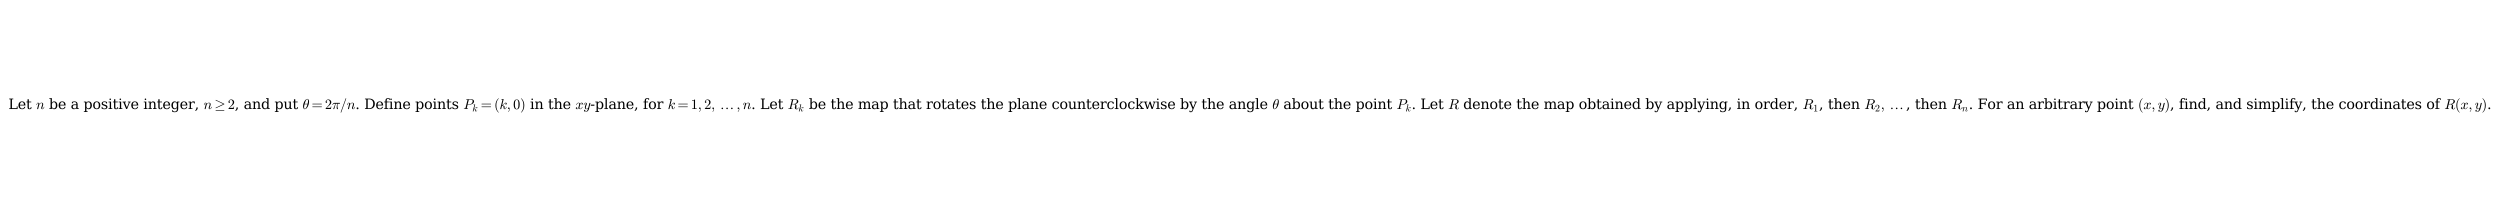 <?xml version="1.0" encoding="utf-8" standalone="no"?>
<!DOCTYPE svg PUBLIC "-//W3C//DTD SVG 1.1//EN"
  "http://www.w3.org/Graphics/SVG/1.1/DTD/svg11.dtd">
<svg xmlns:xlink="http://www.w3.org/1999/xlink" width="2142pt" height="180.72pt" viewBox="0 0 2142 180.72" xmlns="http://www.w3.org/2000/svg" version="1.1">
 <defs>
  <style type="text/css">*{stroke-linejoin: round; stroke-linecap: butt}</style>
 </defs>
 <g id="figure_1">
  <g id="patch_1">
   <path d="M 0 180.72 
L 2142 180.72 
L 2142 0 
L 0 0 
z
" style="fill: #ffffff"/>
  </g>
  <g id="axes_1">
   <g id="text_1">
    <!-- Let $n$ be a positive integer, $n \geq 2$, and put $\theta = 2 \pi / n$. Define points $P_k = (k,0)$ in the $xy$-plane, for $k = 1, 2, \dots, n$. Let $R_k$ be the map that rotates the plane counterclockwise by the angle $\theta$ about the point $P_k$. Let $R$ denote the map obtained by applying, in order, $R_1$, then $R_2, \dots$, then $R_n$. For an arbitrary point $(x,y)$, find, and simplify, the coordinates of $R(x,y)$. -->
    <g transform="translate(7.2 93.42) scale(0.12 -0.12)">
     <defs>
      <path id="DejaVuSerif-4c" d="M 353 0 
L 353 331 
L 947 331 
L 947 4331 
L 353 4331 
L 353 4666 
L 2175 4666 
L 2175 4331 
L 1581 4331 
L 1581 384 
L 3713 384 
L 3713 1166 
L 4097 1166 
L 4097 0 
L 353 0 
z
" transform="scale(0.016)"/>
      <path id="DejaVuSerif-65" d="M 3469 1600 
L 991 1600 
L 991 1575 
Q 991 903 1244 561 
Q 1497 219 1991 219 
Q 2369 219 2611 417 
Q 2853 616 2950 1006 
L 3413 1006 
Q 3275 459 2904 184 
Q 2534 -91 1931 -91 
Q 1203 -91 761 389 
Q 319 869 319 1663 
Q 319 2450 753 2931 
Q 1188 3413 1894 3413 
Q 2647 3413 3050 2948 
Q 3453 2484 3469 1600 
z
M 2791 1931 
Q 2772 2513 2545 2808 
Q 2319 3103 1894 3103 
Q 1497 3103 1269 2806 
Q 1041 2509 991 1931 
L 2791 1931 
z
" transform="scale(0.016)"/>
      <path id="DejaVuSerif-74" d="M 691 2988 
L 184 2988 
L 184 3322 
L 691 3322 
L 691 4353 
L 1269 4353 
L 1269 3322 
L 2350 3322 
L 2350 2988 
L 1269 2988 
L 1269 878 
Q 1269 456 1350 337 
Q 1431 219 1650 219 
Q 1875 219 1978 351 
Q 2081 484 2088 781 
L 2522 781 
Q 2497 328 2275 118 
Q 2053 -91 1600 -91 
Q 1103 -91 897 129 
Q 691 350 691 878 
L 691 2988 
z
" transform="scale(0.016)"/>
      <path id="DejaVuSerif-20" transform="scale(0.016)"/>
      <path id="Cmmi10-6e" d="M 494 109 
Q 494 147 500 166 
L 978 2075 
Q 1025 2253 1025 2388 
Q 1025 2663 838 2663 
Q 638 2663 541 2423 
Q 444 2184 353 1819 
Q 353 1800 334 1789 
Q 316 1778 300 1778 
L 225 1778 
Q 203 1778 187 1801 
Q 172 1825 172 1844 
Q 241 2122 305 2315 
Q 369 2509 505 2668 
Q 641 2828 844 2828 
Q 1084 2828 1268 2676 
Q 1453 2525 1453 2291 
Q 1644 2541 1900 2684 
Q 2156 2828 2444 2828 
Q 2672 2828 2837 2750 
Q 3003 2672 3095 2514 
Q 3188 2356 3188 2138 
Q 3188 1875 3070 1503 
Q 2953 1131 2778 672 
Q 2688 463 2688 288 
Q 2688 97 2834 97 
Q 3084 97 3251 365 
Q 3419 634 3488 941 
Q 3500 978 3541 978 
L 3616 978 
Q 3641 978 3658 962 
Q 3675 947 3675 922 
Q 3675 916 3669 903 
Q 3581 541 3364 234 
Q 3147 -72 2822 -72 
Q 2597 -72 2437 83 
Q 2278 238 2278 459 
Q 2278 578 2328 709 
Q 2409 919 2514 1209 
Q 2619 1500 2686 1765 
Q 2753 2031 2753 2234 
Q 2753 2413 2679 2538 
Q 2606 2663 2431 2663 
Q 2197 2663 2000 2559 
Q 1803 2456 1656 2286 
Q 1509 2116 1388 1881 
L 953 141 
Q 931 53 854 -9 
Q 778 -72 684 -72 
Q 606 -72 550 -22 
Q 494 28 494 109 
z
" transform="scale(0.016)"/>
      <path id="DejaVuSerif-62" d="M 738 331 
L 738 4531 
L 184 4531 
L 184 4863 
L 1313 4863 
L 1313 2803 
Q 1481 3116 1742 3264 
Q 2003 3413 2388 3413 
Q 3000 3413 3387 2928 
Q 3775 2444 3775 1663 
Q 3775 881 3387 395 
Q 3000 -91 2388 -91 
Q 2003 -91 1742 57 
Q 1481 206 1313 519 
L 1313 0 
L 184 0 
L 184 331 
L 738 331 
z
M 1313 1497 
Q 1313 897 1542 583 
Q 1772 269 2209 269 
Q 2650 269 2876 622 
Q 3103 975 3103 1663 
Q 3103 2353 2876 2703 
Q 2650 3053 2209 3053 
Q 1772 3053 1542 2737 
Q 1313 2422 1313 1825 
L 1313 1497 
z
" transform="scale(0.016)"/>
      <path id="DejaVuSerif-61" d="M 2547 1044 
L 2547 1747 
L 1806 1747 
Q 1378 1747 1168 1562 
Q 959 1378 959 997 
Q 959 650 1171 447 
Q 1384 244 1747 244 
Q 2106 244 2326 466 
Q 2547 688 2547 1044 
z
M 3122 2075 
L 3122 331 
L 3634 331 
L 3634 0 
L 2547 0 
L 2547 359 
Q 2356 128 2106 18 
Q 1856 -91 1522 -91 
Q 969 -91 644 203 
Q 319 497 319 997 
Q 319 1513 691 1797 
Q 1063 2081 1741 2081 
L 2547 2081 
L 2547 2309 
Q 2547 2688 2317 2895 
Q 2088 3103 1672 3103 
Q 1328 3103 1125 2947 
Q 922 2791 872 2484 
L 575 2484 
L 575 3156 
Q 875 3284 1158 3348 
Q 1441 3413 1709 3413 
Q 2400 3413 2761 3070 
Q 3122 2728 3122 2075 
z
" transform="scale(0.016)"/>
      <path id="DejaVuSerif-70" d="M 1313 1825 
L 1313 1497 
Q 1313 897 1542 583 
Q 1772 269 2209 269 
Q 2650 269 2876 622 
Q 3103 975 3103 1663 
Q 3103 2353 2876 2703 
Q 2650 3053 2209 3053 
Q 1772 3053 1542 2737 
Q 1313 2422 1313 1825 
z
M 738 2988 
L 184 2988 
L 184 3322 
L 1313 3322 
L 1313 2803 
Q 1481 3116 1742 3264 
Q 2003 3413 2388 3413 
Q 3000 3413 3387 2928 
Q 3775 2444 3775 1663 
Q 3775 881 3387 395 
Q 3000 -91 2388 -91 
Q 2003 -91 1742 57 
Q 1481 206 1313 519 
L 1313 -997 
L 1856 -997 
L 1856 -1331 
L 184 -1331 
L 184 -997 
L 738 -997 
L 738 2988 
z
" transform="scale(0.016)"/>
      <path id="DejaVuSerif-6f" d="M 1925 219 
Q 2388 219 2623 584 
Q 2859 950 2859 1663 
Q 2859 2375 2623 2739 
Q 2388 3103 1925 3103 
Q 1463 3103 1227 2739 
Q 991 2375 991 1663 
Q 991 950 1228 584 
Q 1466 219 1925 219 
z
M 1925 -91 
Q 1200 -91 759 389 
Q 319 869 319 1663 
Q 319 2456 758 2934 
Q 1197 3413 1925 3413 
Q 2653 3413 3092 2934 
Q 3531 2456 3531 1663 
Q 3531 869 3092 389 
Q 2653 -91 1925 -91 
z
" transform="scale(0.016)"/>
      <path id="DejaVuSerif-73" d="M 359 184 
L 359 959 
L 691 959 
Q 703 588 923 403 
Q 1144 219 1575 219 
Q 1963 219 2166 364 
Q 2369 509 2369 788 
Q 2369 1006 2220 1140 
Q 2072 1275 1594 1428 
L 1178 1569 
Q 750 1706 558 1912 
Q 366 2119 366 2438 
Q 366 2894 700 3153 
Q 1034 3413 1625 3413 
Q 1888 3413 2178 3344 
Q 2469 3275 2778 3144 
L 2778 2419 
L 2447 2419 
Q 2434 2741 2221 2922 
Q 2009 3103 1644 3103 
Q 1281 3103 1095 2975 
Q 909 2847 909 2591 
Q 909 2381 1050 2254 
Q 1191 2128 1613 1997 
L 2069 1856 
Q 2541 1709 2748 1489 
Q 2956 1269 2956 922 
Q 2956 450 2595 179 
Q 2234 -91 1600 -91 
Q 1278 -91 972 -22 
Q 666 47 359 184 
z
" transform="scale(0.016)"/>
      <path id="DejaVuSerif-69" d="M 622 4353 
Q 622 4497 726 4603 
Q 831 4709 978 4709 
Q 1122 4709 1226 4603 
Q 1331 4497 1331 4353 
Q 1331 4206 1228 4103 
Q 1125 4000 978 4000 
Q 831 4000 726 4103 
Q 622 4206 622 4353 
z
M 1356 331 
L 1900 331 
L 1900 0 
L 231 0 
L 231 331 
L 781 331 
L 781 2988 
L 231 2988 
L 231 3322 
L 1356 3322 
L 1356 331 
z
" transform="scale(0.016)"/>
      <path id="DejaVuSerif-76" d="M 1581 0 
L 359 2988 
L -19 2988 
L -19 3322 
L 1509 3322 
L 1509 2988 
L 978 2988 
L 1913 703 
L 2847 2988 
L 2350 2988 
L 2350 3322 
L 3597 3322 
L 3597 2988 
L 3225 2988 
L 2003 0 
L 1581 0 
z
" transform="scale(0.016)"/>
      <path id="DejaVuSerif-6e" d="M 263 0 
L 263 331 
L 781 331 
L 781 2988 
L 231 2988 
L 231 3322 
L 1356 3322 
L 1356 2731 
Q 1516 3069 1770 3241 
Q 2025 3413 2363 3413 
Q 2913 3413 3172 3097 
Q 3431 2781 3431 2113 
L 3431 331 
L 3944 331 
L 3944 0 
L 2356 0 
L 2356 331 
L 2853 331 
L 2853 1931 
Q 2853 2541 2703 2767 
Q 2553 2994 2175 2994 
Q 1775 2994 1565 2701 
Q 1356 2409 1356 1850 
L 1356 331 
L 1856 331 
L 1856 0 
L 263 0 
z
" transform="scale(0.016)"/>
      <path id="DejaVuSerif-67" d="M 3359 2988 
L 3359 72 
Q 3359 -644 2965 -1033 
Q 2572 -1422 1844 -1422 
Q 1516 -1422 1216 -1362 
Q 916 -1303 641 -1184 
L 641 -488 
L 941 -488 
Q 997 -813 1206 -963 
Q 1416 -1113 1806 -1113 
Q 2313 -1113 2548 -827 
Q 2784 -541 2784 72 
L 2784 519 
Q 2616 206 2355 57 
Q 2094 -91 1709 -91 
Q 1097 -91 708 395 
Q 319 881 319 1663 
Q 319 2444 706 2928 
Q 1094 3413 1709 3413 
Q 2094 3413 2355 3264 
Q 2616 3116 2784 2803 
L 2784 3322 
L 3909 3322 
L 3909 2988 
L 3359 2988 
z
M 2784 1825 
Q 2784 2422 2554 2737 
Q 2325 3053 1888 3053 
Q 1444 3053 1217 2703 
Q 991 2353 991 1663 
Q 991 975 1217 622 
Q 1444 269 1888 269 
Q 2325 269 2554 583 
Q 2784 897 2784 1497 
L 2784 1825 
z
" transform="scale(0.016)"/>
      <path id="DejaVuSerif-72" d="M 3059 3328 
L 3059 2497 
L 2728 2497 
Q 2713 2744 2591 2866 
Q 2469 2988 2234 2988 
Q 1809 2988 1582 2694 
Q 1356 2400 1356 1850 
L 1356 331 
L 2022 331 
L 2022 0 
L 263 0 
L 263 331 
L 781 331 
L 781 2994 
L 231 2994 
L 231 3322 
L 1356 3322 
L 1356 2731 
Q 1525 3078 1790 3245 
Q 2056 3413 2438 3413 
Q 2578 3413 2733 3391 
Q 2888 3369 3059 3328 
z
" transform="scale(0.016)"/>
      <path id="DejaVuSerif-2c" d="M 231 -622 
Q 525 -406 662 -114 
Q 800 178 800 594 
L 800 709 
L 1416 709 
Q 1391 175 1164 -208 
Q 938 -591 481 -872 
L 231 -622 
z
" transform="scale(0.016)"/>
      <path id="Cmsy10-b8" d="M 653 -878 
Q 600 -878 565 -837 
Q 531 -797 531 -750 
Q 531 -697 565 -659 
Q 600 -622 653 -622 
L 4325 -622 
Q 4375 -622 4408 -659 
Q 4441 -697 4441 -750 
Q 4441 -797 4408 -837 
Q 4375 -878 4325 -878 
L 653 -878 
z
M 531 494 
Q 531 572 616 616 
L 4013 2222 
L 594 3834 
Q 531 3863 531 3944 
Q 531 3991 568 4031 
Q 606 4072 659 4072 
Q 691 4072 709 4063 
L 4384 2328 
Q 4441 2300 4441 2222 
Q 4441 2144 4366 2100 
L 709 378 
Q 691 366 659 366 
Q 606 366 568 403 
Q 531 441 531 494 
z
" transform="scale(0.016)"/>
      <path id="Cmr10-32" d="M 319 0 
L 319 172 
Q 319 188 331 206 
L 1325 1306 
Q 1550 1550 1690 1715 
Q 1831 1881 1968 2097 
Q 2106 2313 2186 2536 
Q 2266 2759 2266 3009 
Q 2266 3272 2169 3511 
Q 2072 3750 1880 3894 
Q 1688 4038 1416 4038 
Q 1138 4038 916 3870 
Q 694 3703 603 3438 
Q 628 3444 672 3444 
Q 816 3444 917 3347 
Q 1019 3250 1019 3097 
Q 1019 2950 917 2848 
Q 816 2747 672 2747 
Q 522 2747 420 2851 
Q 319 2956 319 3097 
Q 319 3338 409 3548 
Q 500 3759 670 3923 
Q 841 4088 1055 4175 
Q 1269 4263 1509 4263 
Q 1875 4263 2190 4108 
Q 2506 3953 2690 3670 
Q 2875 3388 2875 3009 
Q 2875 2731 2753 2481 
Q 2631 2231 2440 2026 
Q 2250 1822 1953 1562 
Q 1656 1303 1563 1216 
L 838 519 
L 1453 519 
Q 1906 519 2211 526 
Q 2516 534 2534 550 
Q 2609 631 2688 1141 
L 2875 1141 
L 2694 0 
L 319 0 
z
" transform="scale(0.016)"/>
      <path id="DejaVuSerif-64" d="M 3359 331 
L 3909 331 
L 3909 0 
L 2784 0 
L 2784 519 
Q 2616 206 2355 57 
Q 2094 -91 1709 -91 
Q 1097 -91 708 395 
Q 319 881 319 1663 
Q 319 2444 706 2928 
Q 1094 3413 1709 3413 
Q 2094 3413 2355 3264 
Q 2616 3116 2784 2803 
L 2784 4531 
L 2241 4531 
L 2241 4863 
L 3359 4863 
L 3359 331 
z
M 2784 1497 
L 2784 1825 
Q 2784 2422 2554 2737 
Q 2325 3053 1888 3053 
Q 1444 3053 1217 2703 
Q 991 2353 991 1663 
Q 991 975 1217 622 
Q 1444 269 1888 269 
Q 2325 269 2554 583 
Q 2784 897 2784 1497 
z
" transform="scale(0.016)"/>
      <path id="DejaVuSerif-75" d="M 2266 3322 
L 3341 3322 
L 3341 331 
L 3884 331 
L 3884 0 
L 2766 0 
L 2766 588 
Q 2606 256 2353 82 
Q 2100 -91 1766 -91 
Q 1213 -91 952 223 
Q 691 538 691 1209 
L 691 2988 
L 172 2988 
L 172 3322 
L 1269 3322 
L 1269 1388 
Q 1269 781 1417 556 
Q 1566 331 1947 331 
Q 2347 331 2556 625 
Q 2766 919 2766 1478 
L 2766 2988 
L 2266 2988 
L 2266 3322 
z
" transform="scale(0.016)"/>
      <path id="Cmmi10-b5" d="M 1031 -72 
Q 741 -72 566 140 
Q 391 353 323 653 
Q 256 953 256 1247 
L 256 1253 
Q 256 1572 317 1915 
Q 378 2259 493 2601 
Q 609 2944 744 3213 
Q 838 3400 986 3631 
Q 1134 3863 1317 4064 
Q 1500 4266 1711 4389 
Q 1922 4513 2138 4513 
L 2144 4513 
Q 2375 4513 2529 4384 
Q 2684 4256 2770 4056 
Q 2856 3856 2890 3628 
Q 2925 3400 2925 3194 
Q 2925 2709 2794 2204 
Q 2663 1700 2431 1228 
Q 2344 1050 2189 809 
Q 2034 569 1861 378 
Q 1688 188 1472 58 
Q 1256 -72 1038 -72 
L 1031 -72 
z
M 1044 97 
Q 1256 97 1451 323 
Q 1647 550 1794 873 
Q 1941 1197 2052 1536 
Q 2163 1875 2216 2113 
L 909 2113 
Q 809 1709 753 1417 
Q 697 1125 697 844 
Q 697 97 1044 97 
z
M 959 2338 
L 2272 2338 
Q 2341 2619 2381 2808 
Q 2422 2997 2450 3206 
Q 2478 3416 2478 3597 
Q 2478 4347 2138 4347 
Q 1731 4347 1436 3692 
Q 1141 3038 959 2338 
z
" transform="scale(0.016)"/>
      <path id="Cmr10-3d" d="M 481 850 
Q 428 850 393 890 
Q 359 931 359 978 
Q 359 1031 393 1068 
Q 428 1106 481 1106 
L 4500 1106 
Q 4547 1106 4581 1068 
Q 4616 1031 4616 978 
Q 4616 931 4581 890 
Q 4547 850 4500 850 
L 481 850 
z
M 481 2094 
Q 428 2094 393 2131 
Q 359 2169 359 2222 
Q 359 2269 393 2309 
Q 428 2350 481 2350 
L 4500 2350 
Q 4547 2350 4581 2309 
Q 4616 2269 4616 2222 
Q 4616 2169 4581 2131 
Q 4547 2094 4500 2094 
L 481 2094 
z
" transform="scale(0.016)"/>
      <path id="Cmmi10-bc" d="M 647 109 
Q 647 144 672 213 
Q 850 584 1004 942 
Q 1159 1300 1282 1639 
Q 1406 1978 1509 2363 
L 1100 2363 
Q 866 2363 662 2216 
Q 459 2069 325 1844 
Q 313 1819 288 1819 
L 213 1819 
Q 153 1819 153 1881 
Q 153 1894 166 1919 
Q 375 2275 614 2517 
Q 853 2759 1153 2759 
L 3475 2759 
Q 3541 2759 3587 2715 
Q 3634 2672 3634 2597 
Q 3634 2503 3567 2433 
Q 3500 2363 3406 2363 
L 2591 2363 
Q 2488 1859 2478 1381 
Q 2478 766 2694 269 
Q 2713 231 2713 191 
Q 2713 122 2672 62 
Q 2631 3 2567 -34 
Q 2503 -72 2431 -72 
Q 2263 -72 2200 203 
Q 2138 478 2138 738 
Q 2138 1103 2200 1442 
Q 2263 1781 2400 2363 
L 1703 2363 
Q 1197 313 1094 103 
Q 1003 -72 844 -72 
Q 766 -72 706 -20 
Q 647 31 647 109 
z
" transform="scale(0.016)"/>
      <path id="Cmmi10-3d" d="M 359 -1472 
Q 359 -1453 366 -1447 
L 2591 4722 
Q 2603 4759 2634 4779 
Q 2666 4800 2706 4800 
Q 2763 4800 2798 4765 
Q 2834 4731 2834 4672 
L 2834 4647 
L 609 -1522 
Q 572 -1600 488 -1600 
Q 434 -1600 396 -1562 
Q 359 -1525 359 -1472 
z
" transform="scale(0.016)"/>
      <path id="DejaVuSerif-2e" d="M 603 325 
Q 603 500 722 622 
Q 841 744 1019 744 
Q 1191 744 1312 622 
Q 1434 500 1434 325 
Q 1434 153 1312 31 
Q 1191 -91 1019 -91 
Q 841 -91 722 29 
Q 603 150 603 325 
z
" transform="scale(0.016)"/>
      <path id="DejaVuSerif-44" d="M 1581 331 
L 2163 331 
Q 3072 331 3558 850 
Q 4044 1369 4044 2338 
Q 4044 3306 3559 3818 
Q 3075 4331 2163 4331 
L 1581 4331 
L 1581 331 
z
M 353 0 
L 353 331 
L 947 331 
L 947 4331 
L 353 4331 
L 353 4666 
L 2209 4666 
Q 3416 4666 4089 4050 
Q 4763 3434 4763 2338 
Q 4763 1238 4088 619 
Q 3413 0 2209 0 
L 353 0 
z
" transform="scale(0.016)"/>
      <path id="DejaVuSerif-66" d="M 2753 4078 
L 2450 4078 
Q 2447 4313 2317 4434 
Q 2188 4556 1941 4556 
Q 1619 4556 1487 4379 
Q 1356 4203 1356 3750 
L 1356 3322 
L 2284 3322 
L 2284 2988 
L 1356 2988 
L 1356 331 
L 2094 331 
L 2094 0 
L 231 0 
L 231 331 
L 781 331 
L 781 2988 
L 231 2988 
L 231 3322 
L 781 3322 
L 781 3738 
Q 781 4294 1070 4578 
Q 1359 4863 1919 4863 
Q 2128 4863 2337 4825 
Q 2547 4788 2753 4709 
L 2753 4078 
z
" transform="scale(0.016)"/>
      <path id="Cmmi10-50" d="M 313 0 
Q 250 0 250 84 
Q 253 100 262 139 
Q 272 178 289 201 
Q 306 225 331 225 
Q 722 225 878 269 
Q 959 297 997 441 
L 1875 3956 
Q 1888 4019 1888 4044 
Q 1888 4113 1813 4122 
Q 1691 4147 1350 4147 
Q 1288 4147 1288 4231 
Q 1291 4247 1300 4286 
Q 1309 4325 1326 4348 
Q 1344 4372 1369 4372 
L 3578 4372 
Q 3881 4372 4165 4264 
Q 4450 4156 4631 3934 
Q 4813 3713 4813 3397 
Q 4813 2991 4527 2672 
Q 4241 2353 3814 2175 
Q 3388 1997 2988 1997 
L 1947 1997 
L 1556 416 
Q 1544 353 1544 325 
Q 1544 300 1551 283 
Q 1559 266 1573 261 
Q 1588 256 1619 250 
Q 1741 225 2081 225 
Q 2144 225 2144 141 
Q 2122 50 2109 25 
Q 2097 0 2034 0 
L 313 0 
z
M 1978 2188 
L 2875 2188 
Q 3497 2188 3822 2522 
Q 3988 2688 4092 3000 
Q 4197 3313 4197 3566 
Q 4197 3881 3956 4014 
Q 3716 4147 3359 4147 
L 2747 4147 
Q 2572 4147 2515 4117 
Q 2459 4088 2413 3928 
L 1978 2188 
z
" transform="scale(0.016)"/>
      <path id="Cmmi10-6b" d="M 341 116 
Q 341 153 347 172 
L 1275 3872 
Q 1300 3981 1306 4044 
Q 1306 4147 891 4147 
Q 825 4147 825 4231 
Q 828 4247 839 4287 
Q 850 4328 867 4350 
Q 884 4372 916 4372 
L 1778 4441 
L 1797 4441 
Q 1797 4434 1819 4423 
Q 1841 4413 1844 4409 
Q 1856 4378 1856 4359 
L 1184 1684 
Q 1416 1781 1767 2145 
Q 2119 2509 2317 2668 
Q 2516 2828 2816 2828 
Q 2994 2828 3119 2706 
Q 3244 2584 3244 2406 
Q 3244 2294 3197 2198 
Q 3150 2103 3065 2043 
Q 2981 1984 2869 1984 
Q 2766 1984 2695 2048 
Q 2625 2113 2625 2216 
Q 2625 2369 2733 2473 
Q 2841 2578 2994 2578 
Q 2931 2663 2803 2663 
Q 2613 2663 2436 2553 
Q 2259 2444 2054 2239 
Q 1850 2034 1681 1864 
Q 1513 1694 1369 1606 
Q 1747 1563 2025 1408 
Q 2303 1253 2303 934 
Q 2303 869 2278 769 
Q 2222 528 2222 384 
Q 2222 97 2419 97 
Q 2650 97 2770 350 
Q 2891 603 2969 941 
Q 2981 978 3022 978 
L 3097 978 
Q 3122 978 3139 962 
Q 3156 947 3156 922 
Q 3156 916 3150 903 
Q 2909 -72 2406 -72 
Q 2225 -72 2086 12 
Q 1947 97 1872 242 
Q 1797 388 1797 569 
Q 1797 672 1825 781 
Q 1844 856 1844 922 
Q 1844 1169 1625 1297 
Q 1406 1425 1125 1453 
L 800 147 
Q 775 50 703 -11 
Q 631 -72 538 -72 
Q 456 -72 398 -17 
Q 341 38 341 116 
z
" transform="scale(0.016)"/>
      <path id="Cmr10-28" d="M 1984 -1588 
Q 1628 -1306 1370 -942 
Q 1113 -578 948 -165 
Q 784 247 703 697 
Q 622 1147 622 1600 
Q 622 2059 703 2509 
Q 784 2959 951 3375 
Q 1119 3791 1378 4153 
Q 1638 4516 1984 4788 
Q 1984 4800 2016 4800 
L 2075 4800 
Q 2094 4800 2109 4783 
Q 2125 4766 2125 4744 
Q 2125 4716 2113 4703 
Q 1800 4397 1592 4047 
Q 1384 3697 1257 3301 
Q 1131 2906 1075 2482 
Q 1019 2059 1019 1600 
Q 1019 -434 2106 -1491 
Q 2125 -1509 2125 -1544 
Q 2125 -1559 2108 -1579 
Q 2091 -1600 2075 -1600 
L 2016 -1600 
Q 1984 -1600 1984 -1588 
z
" transform="scale(0.016)"/>
      <path id="Cmmi10-3b" d="M 634 -1153 
Q 634 -1125 659 -1100 
Q 891 -878 1019 -587 
Q 1147 -297 1147 25 
L 1147 103 
Q 1044 0 891 0 
Q 744 0 641 103 
Q 538 206 538 353 
Q 538 503 641 603 
Q 744 703 891 703 
Q 1119 703 1216 492 
Q 1313 281 1313 25 
Q 1313 -331 1170 -651 
Q 1028 -972 769 -1228 
Q 744 -1241 728 -1241 
Q 697 -1241 665 -1212 
Q 634 -1184 634 -1153 
z
" transform="scale(0.016)"/>
      <path id="Cmr10-30" d="M 1600 -141 
Q 816 -141 533 504 
Q 250 1150 250 2041 
Q 250 2597 351 3087 
Q 453 3578 754 3920 
Q 1056 4263 1600 4263 
Q 2022 4263 2290 4056 
Q 2559 3850 2700 3523 
Q 2841 3197 2892 2823 
Q 2944 2450 2944 2041 
Q 2944 1491 2842 1011 
Q 2741 531 2444 195 
Q 2147 -141 1600 -141 
z
M 1600 25 
Q 1956 25 2131 390 
Q 2306 756 2347 1200 
Q 2388 1644 2388 2144 
Q 2388 2625 2347 3031 
Q 2306 3438 2132 3767 
Q 1959 4097 1600 4097 
Q 1238 4097 1063 3765 
Q 888 3434 847 3029 
Q 806 2625 806 2144 
Q 806 1788 823 1472 
Q 841 1156 916 820 
Q 991 484 1158 254 
Q 1325 25 1600 25 
z
" transform="scale(0.016)"/>
      <path id="Cmr10-29" d="M 416 -1600 
Q 359 -1600 359 -1544 
Q 359 -1516 372 -1503 
Q 1466 -434 1466 1600 
Q 1466 3634 384 4691 
Q 359 4706 359 4744 
Q 359 4766 376 4783 
Q 394 4800 416 4800 
L 475 4800 
Q 494 4800 506 4788 
Q 966 4425 1272 3906 
Q 1578 3388 1720 2800 
Q 1863 2213 1863 1600 
Q 1863 1147 1786 708 
Q 1709 269 1542 -157 
Q 1375 -584 1119 -945 
Q 863 -1306 506 -1588 
Q 494 -1600 475 -1600 
L 416 -1600 
z
" transform="scale(0.016)"/>
      <path id="DejaVuSerif-68" d="M 263 0 
L 263 331 
L 781 331 
L 781 4531 
L 231 4531 
L 231 4863 
L 1356 4863 
L 1356 2731 
Q 1516 3069 1770 3241 
Q 2025 3413 2363 3413 
Q 2913 3413 3172 3097 
Q 3431 2781 3431 2113 
L 3431 331 
L 3944 331 
L 3944 0 
L 2356 0 
L 2356 331 
L 2853 331 
L 2853 1931 
Q 2853 2541 2704 2764 
Q 2556 2988 2175 2988 
Q 1775 2988 1565 2697 
Q 1356 2406 1356 1850 
L 1356 331 
L 1856 331 
L 1856 0 
L 263 0 
z
" transform="scale(0.016)"/>
      <path id="Cmmi10-78" d="M 500 184 
Q 613 97 819 97 
Q 1019 97 1172 289 
Q 1325 481 1381 709 
L 1672 1844 
Q 1741 2153 1741 2266 
Q 1741 2425 1652 2544 
Q 1563 2663 1403 2663 
Q 1200 2663 1022 2536 
Q 844 2409 722 2214 
Q 600 2019 550 1819 
Q 538 1778 500 1778 
L 422 1778 
Q 372 1778 372 1838 
L 372 1856 
Q 434 2094 584 2320 
Q 734 2547 951 2687 
Q 1169 2828 1416 2828 
Q 1650 2828 1839 2703 
Q 2028 2578 2106 2363 
Q 2216 2559 2386 2693 
Q 2556 2828 2759 2828 
Q 2897 2828 3040 2779 
Q 3184 2731 3275 2631 
Q 3366 2531 3366 2381 
Q 3366 2219 3261 2101 
Q 3156 1984 2994 1984 
Q 2891 1984 2822 2050 
Q 2753 2116 2753 2216 
Q 2753 2350 2845 2451 
Q 2938 2553 3066 2572 
Q 2950 2663 2747 2663 
Q 2541 2663 2389 2472 
Q 2238 2281 2175 2047 
L 1894 916 
Q 1825 659 1825 494 
Q 1825 331 1917 214 
Q 2009 97 2163 97 
Q 2463 97 2698 361 
Q 2934 625 3009 941 
Q 3022 978 3059 978 
L 3138 978 
Q 3163 978 3178 961 
Q 3194 944 3194 922 
Q 3194 916 3188 903 
Q 3097 522 2806 225 
Q 2516 -72 2150 -72 
Q 1916 -72 1727 54 
Q 1538 181 1459 397 
Q 1359 209 1182 68 
Q 1006 -72 806 -72 
Q 669 -72 523 -23 
Q 378 25 287 125 
Q 197 225 197 378 
Q 197 528 301 651 
Q 406 775 563 775 
Q 669 775 741 711 
Q 813 647 813 544 
Q 813 409 723 309 
Q 634 209 500 184 
z
" transform="scale(0.016)"/>
      <path id="Cmmi10-79" d="M 538 -916 
Q 672 -1147 1006 -1147 
Q 1309 -1147 1531 -934 
Q 1753 -722 1889 -420 
Q 2025 -119 2100 197 
Q 1816 -72 1484 -72 
Q 1231 -72 1053 15 
Q 875 103 776 276 
Q 678 450 678 697 
Q 678 906 734 1126 
Q 791 1347 892 1617 
Q 994 1888 1069 2088 
Q 1153 2322 1153 2472 
Q 1153 2663 1013 2663 
Q 759 2663 595 2402 
Q 431 2141 353 1819 
Q 341 1778 300 1778 
L 225 1778 
Q 172 1778 172 1838 
L 172 1856 
Q 275 2238 487 2533 
Q 700 2828 1025 2828 
Q 1253 2828 1411 2678 
Q 1569 2528 1569 2297 
Q 1569 2178 1516 2047 
Q 1488 1969 1388 1706 
Q 1288 1444 1234 1272 
Q 1181 1100 1147 934 
Q 1113 769 1113 603 
Q 1113 391 1203 244 
Q 1294 97 1491 97 
Q 1888 97 2203 581 
L 2688 2553 
Q 2709 2638 2787 2698 
Q 2866 2759 2956 2759 
Q 3034 2759 3092 2709 
Q 3150 2659 3150 2578 
Q 3150 2541 3144 2528 
L 2509 -19 
Q 2425 -347 2200 -647 
Q 1975 -947 1658 -1130 
Q 1341 -1313 997 -1313 
Q 831 -1313 668 -1248 
Q 506 -1184 406 -1056 
Q 306 -928 306 -756 
Q 306 -581 409 -453 
Q 513 -325 684 -325 
Q 788 -325 858 -389 
Q 928 -453 928 -556 
Q 928 -703 818 -812 
Q 709 -922 563 -922 
Q 556 -919 550 -917 
Q 544 -916 538 -916 
z
" transform="scale(0.016)"/>
      <path id="DejaVuSerif-2d" d="M 281 1959 
L 1881 1959 
L 1881 1472 
L 281 1472 
L 281 1959 
z
" transform="scale(0.016)"/>
      <path id="DejaVuSerif-6c" d="M 1313 331 
L 1856 331 
L 1856 0 
L 184 0 
L 184 331 
L 738 331 
L 738 4531 
L 184 4531 
L 184 4863 
L 1313 4863 
L 1313 331 
z
" transform="scale(0.016)"/>
      <path id="Cmr10-31" d="M 594 0 
L 594 225 
Q 1394 225 1394 428 
L 1394 3788 
Q 1063 3628 556 3628 
L 556 3853 
Q 1341 3853 1741 4263 
L 1831 4263 
Q 1853 4263 1873 4245 
Q 1894 4228 1894 4206 
L 1894 428 
Q 1894 225 2694 225 
L 2694 0 
L 594 0 
z
" transform="scale(0.016)"/>
      <path id="STIXGeneral-Regular-2026" d="M 5683 275 
Q 5683 134 5577 32 
Q 5472 -70 5325 -70 
Q 5178 -70 5075 32 
Q 4973 134 4973 281 
Q 4973 429 5078 534 
Q 5184 640 5331 640 
Q 5472 640 5577 531 
Q 5683 422 5683 275 
z
M 3552 275 
Q 3552 134 3446 32 
Q 3341 -70 3193 -70 
Q 3046 -70 2944 32 
Q 2842 134 2842 281 
Q 2842 429 2947 534 
Q 3053 640 3200 640 
Q 3341 640 3446 531 
Q 3552 422 3552 275 
z
M 1421 275 
Q 1421 134 1315 32 
Q 1210 -70 1062 -70 
Q 915 -70 812 32 
Q 710 134 710 281 
Q 710 429 816 534 
Q 922 640 1069 640 
Q 1210 640 1315 531 
Q 1421 422 1421 275 
z
" transform="scale(0.016)"/>
      <path id="Cmmi10-52" d="M 313 0 
Q 250 0 250 84 
Q 253 100 262 139 
Q 272 178 289 201 
Q 306 225 331 225 
Q 722 225 878 269 
Q 959 297 997 441 
L 1875 3956 
Q 1888 4019 1888 4044 
Q 1888 4113 1813 4122 
Q 1691 4147 1350 4147 
Q 1288 4147 1288 4231 
Q 1291 4247 1300 4286 
Q 1309 4325 1326 4348 
Q 1344 4372 1369 4372 
L 3309 4372 
Q 3541 4372 3791 4319 
Q 4041 4266 4250 4152 
Q 4459 4038 4593 3848 
Q 4728 3659 4728 3406 
Q 4728 3084 4515 2831 
Q 4303 2578 3978 2408 
Q 3653 2238 3347 2169 
Q 3597 2078 3756 1879 
Q 3916 1681 3916 1422 
Q 3916 1388 3914 1370 
Q 3913 1353 3909 1331 
L 3859 763 
Q 3853 638 3847 550 
Q 3841 463 3841 409 
Q 3841 234 3892 129 
Q 3944 25 4097 25 
Q 4297 25 4448 211 
Q 4600 397 4647 616 
Q 4675 672 4709 672 
L 4769 672 
Q 4831 672 4831 588 
Q 4784 403 4682 237 
Q 4581 72 4426 -34 
Q 4272 -141 4091 -141 
Q 3716 -141 3452 26 
Q 3188 194 3188 550 
Q 3188 684 3213 788 
L 3353 1356 
Q 3378 1434 3378 1538 
Q 3378 1803 3198 1954 
Q 3019 2106 2747 2106 
L 1959 2106 
L 1538 416 
Q 1522 363 1522 325 
Q 1522 259 1600 250 
Q 1722 225 2059 225 
Q 2125 225 2125 141 
Q 2103 50 2090 25 
Q 2078 0 2016 0 
L 313 0 
z
M 1997 2272 
L 2706 2272 
Q 3403 2272 3756 2625 
Q 3919 2788 4014 3039 
Q 4109 3291 4109 3541 
Q 4109 3778 3970 3912 
Q 3831 4047 3626 4097 
Q 3422 4147 3175 4147 
L 2747 4147 
Q 2572 4147 2515 4117 
Q 2459 4088 2413 3928 
L 1997 2272 
z
" transform="scale(0.016)"/>
      <path id="DejaVuSerif-6d" d="M 3316 2675 
Q 3481 3041 3739 3227 
Q 3997 3413 4341 3413 
Q 4863 3413 5119 3089 
Q 5375 2766 5375 2113 
L 5375 331 
L 5894 331 
L 5894 0 
L 4300 0 
L 4300 331 
L 4800 331 
L 4800 2047 
Q 4800 2556 4650 2772 
Q 4500 2988 4153 2988 
Q 3769 2988 3567 2697 
Q 3366 2406 3366 1850 
L 3366 331 
L 3866 331 
L 3866 0 
L 2291 0 
L 2291 331 
L 2791 331 
L 2791 2069 
Q 2791 2566 2641 2777 
Q 2491 2988 2144 2988 
Q 1759 2988 1557 2697 
Q 1356 2406 1356 1850 
L 1356 331 
L 1856 331 
L 1856 0 
L 263 0 
L 263 331 
L 781 331 
L 781 2994 
L 231 2994 
L 231 3322 
L 1356 3322 
L 1356 2731 
Q 1516 3063 1762 3238 
Q 2009 3413 2322 3413 
Q 2709 3413 2968 3220 
Q 3228 3028 3316 2675 
z
" transform="scale(0.016)"/>
      <path id="DejaVuSerif-63" d="M 3291 997 
Q 3169 466 2822 187 
Q 2475 -91 1925 -91 
Q 1200 -91 759 389 
Q 319 869 319 1663 
Q 319 2459 759 2936 
Q 1200 3413 1925 3413 
Q 2241 3413 2553 3339 
Q 2866 3266 3181 3116 
L 3181 2266 
L 2847 2266 
Q 2781 2703 2561 2903 
Q 2341 3103 1931 3103 
Q 1466 3103 1228 2742 
Q 991 2381 991 1663 
Q 991 944 1227 581 
Q 1463 219 1931 219 
Q 2303 219 2525 412 
Q 2747 606 2828 997 
L 3291 997 
z
" transform="scale(0.016)"/>
      <path id="DejaVuSerif-6b" d="M 1831 0 
L 219 0 
L 219 331 
L 738 331 
L 738 4531 
L 184 4531 
L 184 4863 
L 1313 4863 
L 1313 1697 
L 2713 2988 
L 2234 2988 
L 2234 3322 
L 3738 3322 
L 3738 2988 
L 3169 2988 
L 2181 2075 
L 3444 331 
L 3922 331 
L 3922 0 
L 2284 0 
L 2284 331 
L 2759 331 
L 1766 1697 
L 1313 1275 
L 1313 331 
L 1831 331 
L 1831 0 
z
" transform="scale(0.016)"/>
      <path id="DejaVuSerif-77" d="M 3072 3322 
L 3922 728 
L 4672 2988 
L 4191 2988 
L 4191 3322 
L 5394 3322 
L 5394 2988 
L 5025 2988 
L 4038 0 
L 3559 0 
L 2741 2484 
L 1919 0 
L 1459 0 
L 475 2988 
L 103 2988 
L 103 3322 
L 1606 3322 
L 1606 2988 
L 1069 2988 
L 1813 728 
L 2669 3322 
L 3072 3322 
z
" transform="scale(0.016)"/>
      <path id="DejaVuSerif-79" d="M 1381 -609 
L 1600 -56 
L 359 2988 
L -19 2988 
L -19 3322 
L 1509 3322 
L 1509 2988 
L 978 2988 
L 1913 703 
L 2847 2988 
L 2350 2988 
L 2350 3322 
L 3597 3322 
L 3597 2988 
L 3225 2988 
L 1703 -750 
Q 1547 -1138 1356 -1280 
Q 1166 -1422 819 -1422 
Q 672 -1422 517 -1397 
Q 363 -1372 206 -1325 
L 206 -691 
L 500 -691 
Q 519 -903 608 -995 
Q 697 -1088 884 -1088 
Q 1056 -1088 1161 -992 
Q 1266 -897 1381 -609 
z
" transform="scale(0.016)"/>
      <path id="DejaVuSerif-46" d="M 353 0 
L 353 331 
L 947 331 
L 947 4331 
L 353 4331 
L 353 4666 
L 4172 4666 
L 4172 3628 
L 3788 3628 
L 3788 4281 
L 1581 4281 
L 1581 2719 
L 3175 2719 
L 3175 3303 
L 3559 3303 
L 3559 1753 
L 3175 1753 
L 3175 2338 
L 1581 2338 
L 1581 331 
L 2328 331 
L 2328 0 
L 353 0 
z
" transform="scale(0.016)"/>
     </defs>
     <use xlink:href="#DejaVuSerif-4c" transform="translate(0 0.016)"/>
     <use xlink:href="#DejaVuSerif-65" transform="translate(66.406 0.016)"/>
     <use xlink:href="#DejaVuSerif-74" transform="translate(125.586 0.016)"/>
     <use xlink:href="#DejaVuSerif-20" transform="translate(165.771 0.016)"/>
     <use xlink:href="#Cmmi10-6e" transform="translate(197.559 0.016)"/>
     <use xlink:href="#DejaVuSerif-20" transform="translate(257.568 0.016)"/>
     <use xlink:href="#DejaVuSerif-62" transform="translate(289.355 0.016)"/>
     <use xlink:href="#DejaVuSerif-65" transform="translate(353.369 0.016)"/>
     <use xlink:href="#DejaVuSerif-20" transform="translate(412.549 0.016)"/>
     <use xlink:href="#DejaVuSerif-61" transform="translate(444.336 0.016)"/>
     <use xlink:href="#DejaVuSerif-20" transform="translate(503.955 0.016)"/>
     <use xlink:href="#DejaVuSerif-70" transform="translate(535.742 0.016)"/>
     <use xlink:href="#DejaVuSerif-6f" transform="translate(599.756 0.016)"/>
     <use xlink:href="#DejaVuSerif-73" transform="translate(659.961 0.016)"/>
     <use xlink:href="#DejaVuSerif-69" transform="translate(711.279 0.016)"/>
     <use xlink:href="#DejaVuSerif-74" transform="translate(743.262 0.016)"/>
     <use xlink:href="#DejaVuSerif-69" transform="translate(783.447 0.016)"/>
     <use xlink:href="#DejaVuSerif-76" transform="translate(815.43 0.016)"/>
     <use xlink:href="#DejaVuSerif-65" transform="translate(871.924 0.016)"/>
     <use xlink:href="#DejaVuSerif-20" transform="translate(931.104 0.016)"/>
     <use xlink:href="#DejaVuSerif-69" transform="translate(962.891 0.016)"/>
     <use xlink:href="#DejaVuSerif-6e" transform="translate(994.873 0.016)"/>
     <use xlink:href="#DejaVuSerif-74" transform="translate(1059.277 0.016)"/>
     <use xlink:href="#DejaVuSerif-65" transform="translate(1099.463 0.016)"/>
     <use xlink:href="#DejaVuSerif-67" transform="translate(1158.643 0.016)"/>
     <use xlink:href="#DejaVuSerif-65" transform="translate(1222.656 0.016)"/>
     <use xlink:href="#DejaVuSerif-72" transform="translate(1281.836 0.016)"/>
     <use xlink:href="#DejaVuSerif-2c" transform="translate(1329.639 0.016)"/>
     <use xlink:href="#DejaVuSerif-20" transform="translate(1361.426 0.016)"/>
     <use xlink:href="#Cmmi10-6e" transform="translate(1393.213 0.016)"/>
     <use xlink:href="#Cmsy10-b8" transform="translate(1470.781 0.016)"/>
     <use xlink:href="#Cmr10-32" transform="translate(1566.025 0.016)"/>
     <use xlink:href="#DejaVuSerif-2c" transform="translate(1616.025 0.016)"/>
     <use xlink:href="#DejaVuSerif-20" transform="translate(1647.812 0.016)"/>
     <use xlink:href="#DejaVuSerif-61" transform="translate(1679.6 0.016)"/>
     <use xlink:href="#DejaVuSerif-6e" transform="translate(1739.219 0.016)"/>
     <use xlink:href="#DejaVuSerif-64" transform="translate(1803.623 0.016)"/>
     <use xlink:href="#DejaVuSerif-20" transform="translate(1867.637 0.016)"/>
     <use xlink:href="#DejaVuSerif-70" transform="translate(1899.424 0.016)"/>
     <use xlink:href="#DejaVuSerif-75" transform="translate(1963.438 0.016)"/>
     <use xlink:href="#DejaVuSerif-74" transform="translate(2027.842 0.016)"/>
     <use xlink:href="#DejaVuSerif-20" transform="translate(2068.027 0.016)"/>
     <use xlink:href="#Cmmi10-b5" transform="translate(2099.814 0.016)"/>
     <use xlink:href="#Cmr10-3d" transform="translate(2164.297 0.016)"/>
     <use xlink:href="#Cmr10-32" transform="translate(2259.541 0.016)"/>
     <use xlink:href="#Cmmi10-bc" transform="translate(2309.541 0.016)"/>
     <use xlink:href="#Cmmi10-3d" transform="translate(2366.523 0.016)"/>
     <use xlink:href="#Cmmi10-6e" transform="translate(2416.523 0.016)"/>
     <use xlink:href="#DejaVuSerif-2e" transform="translate(2476.533 0.016)"/>
     <use xlink:href="#DejaVuSerif-20" transform="translate(2508.32 0.016)"/>
     <use xlink:href="#DejaVuSerif-44" transform="translate(2540.107 0.016)"/>
     <use xlink:href="#DejaVuSerif-65" transform="translate(2620.283 0.016)"/>
     <use xlink:href="#DejaVuSerif-66" transform="translate(2679.463 0.016)"/>
     <use xlink:href="#DejaVuSerif-69" transform="translate(2716.475 0.016)"/>
     <use xlink:href="#DejaVuSerif-6e" transform="translate(2748.457 0.016)"/>
     <use xlink:href="#DejaVuSerif-65" transform="translate(2812.861 0.016)"/>
     <use xlink:href="#DejaVuSerif-20" transform="translate(2872.041 0.016)"/>
     <use xlink:href="#DejaVuSerif-70" transform="translate(2903.828 0.016)"/>
     <use xlink:href="#DejaVuSerif-6f" transform="translate(2967.842 0.016)"/>
     <use xlink:href="#DejaVuSerif-69" transform="translate(3028.047 0.016)"/>
     <use xlink:href="#DejaVuSerif-6e" transform="translate(3060.029 0.016)"/>
     <use xlink:href="#DejaVuSerif-74" transform="translate(3124.434 0.016)"/>
     <use xlink:href="#DejaVuSerif-73" transform="translate(3164.619 0.016)"/>
     <use xlink:href="#DejaVuSerif-20" transform="translate(3215.938 0.016)"/>
     <use xlink:href="#Cmmi10-50" transform="translate(3247.725 0.016)"/>
     <use xlink:href="#Cmmi10-6b" transform="translate(3311.934 -16.991) scale(0.7)"/>
     <use xlink:href="#Cmr10-3d" transform="translate(3372.271 0.016)"/>
     <use xlink:href="#Cmr10-28" transform="translate(3467.515 0.016)"/>
     <use xlink:href="#Cmmi10-6b" transform="translate(3506.333 0.016)"/>
     <use xlink:href="#Cmmi10-3b" transform="translate(3558.335 0.016)"/>
     <use xlink:href="#Cmr10-30" transform="translate(3603.579 0.016)"/>
     <use xlink:href="#Cmr10-29" transform="translate(3653.579 0.016)"/>
     <use xlink:href="#DejaVuSerif-20" transform="translate(3692.398 0.016)"/>
     <use xlink:href="#DejaVuSerif-69" transform="translate(3724.185 0.016)"/>
     <use xlink:href="#DejaVuSerif-6e" transform="translate(3756.167 0.016)"/>
     <use xlink:href="#DejaVuSerif-20" transform="translate(3820.572 0.016)"/>
     <use xlink:href="#DejaVuSerif-74" transform="translate(3852.359 0.016)"/>
     <use xlink:href="#DejaVuSerif-68" transform="translate(3892.544 0.016)"/>
     <use xlink:href="#DejaVuSerif-65" transform="translate(3956.949 0.016)"/>
     <use xlink:href="#DejaVuSerif-20" transform="translate(4016.128 0.016)"/>
     <use xlink:href="#Cmmi10-78" transform="translate(4047.915 0.016)"/>
     <use xlink:href="#Cmmi10-79" transform="translate(4104.996 0.016)"/>
     <use xlink:href="#DejaVuSerif-2d" transform="translate(4154.019 0.016)"/>
     <use xlink:href="#DejaVuSerif-70" transform="translate(4187.808 0.016)"/>
     <use xlink:href="#DejaVuSerif-6c" transform="translate(4251.822 0.016)"/>
     <use xlink:href="#DejaVuSerif-61" transform="translate(4283.804 0.016)"/>
     <use xlink:href="#DejaVuSerif-6e" transform="translate(4343.423 0.016)"/>
     <use xlink:href="#DejaVuSerif-65" transform="translate(4407.828 0.016)"/>
     <use xlink:href="#DejaVuSerif-2c" transform="translate(4467.007 0.016)"/>
     <use xlink:href="#DejaVuSerif-20" transform="translate(4498.794 0.016)"/>
     <use xlink:href="#DejaVuSerif-66" transform="translate(4530.581 0.016)"/>
     <use xlink:href="#DejaVuSerif-6f" transform="translate(4567.593 0.016)"/>
     <use xlink:href="#DejaVuSerif-72" transform="translate(4627.798 0.016)"/>
     <use xlink:href="#DejaVuSerif-20" transform="translate(4675.601 0.016)"/>
     <use xlink:href="#Cmmi10-6b" transform="translate(4707.388 0.016)"/>
     <use xlink:href="#Cmr10-3d" transform="translate(4776.949 0.016)"/>
     <use xlink:href="#Cmr10-31" transform="translate(4872.193 0.016)"/>
     <use xlink:href="#Cmmi10-3b" transform="translate(4922.193 0.016)"/>
     <use xlink:href="#Cmr10-32" transform="translate(4967.437 0.016)"/>
     <use xlink:href="#Cmmi10-3b" transform="translate(5017.437 0.016)"/>
     <use xlink:href="#STIXGeneral-Regular-2026" transform="translate(5080.24 0.016)"/>
     <use xlink:href="#Cmmi10-3b" transform="translate(5197.798 0.016)"/>
     <use xlink:href="#Cmmi10-6e" transform="translate(5243.042 0.016)"/>
     <use xlink:href="#DejaVuSerif-2e" transform="translate(5303.052 0.016)"/>
     <use xlink:href="#DejaVuSerif-20" transform="translate(5334.839 0.016)"/>
     <use xlink:href="#DejaVuSerif-4c" transform="translate(5366.626 0.016)"/>
     <use xlink:href="#DejaVuSerif-65" transform="translate(5433.033 0.016)"/>
     <use xlink:href="#DejaVuSerif-74" transform="translate(5492.212 0.016)"/>
     <use xlink:href="#DejaVuSerif-20" transform="translate(5532.398 0.016)"/>
     <use xlink:href="#Cmmi10-52" transform="translate(5564.185 0.016)"/>
     <use xlink:href="#Cmmi10-6b" transform="translate(5640.064 -16.991) scale(0.7)"/>
     <use xlink:href="#DejaVuSerif-20" transform="translate(5682.843 0.016)"/>
     <use xlink:href="#DejaVuSerif-62" transform="translate(5714.63 0.016)"/>
     <use xlink:href="#DejaVuSerif-65" transform="translate(5778.643 0.016)"/>
     <use xlink:href="#DejaVuSerif-20" transform="translate(5837.823 0.016)"/>
     <use xlink:href="#DejaVuSerif-74" transform="translate(5869.61 0.016)"/>
     <use xlink:href="#DejaVuSerif-68" transform="translate(5909.796 0.016)"/>
     <use xlink:href="#DejaVuSerif-65" transform="translate(5974.2 0.016)"/>
     <use xlink:href="#DejaVuSerif-20" transform="translate(6033.38 0.016)"/>
     <use xlink:href="#DejaVuSerif-6d" transform="translate(6065.167 0.016)"/>
     <use xlink:href="#DejaVuSerif-61" transform="translate(6159.991 0.016)"/>
     <use xlink:href="#DejaVuSerif-70" transform="translate(6219.61 0.016)"/>
     <use xlink:href="#DejaVuSerif-20" transform="translate(6283.624 0.016)"/>
     <use xlink:href="#DejaVuSerif-74" transform="translate(6315.411 0.016)"/>
     <use xlink:href="#DejaVuSerif-68" transform="translate(6355.596 0.016)"/>
     <use xlink:href="#DejaVuSerif-61" transform="translate(6420.001 0.016)"/>
     <use xlink:href="#DejaVuSerif-74" transform="translate(6479.62 0.016)"/>
     <use xlink:href="#DejaVuSerif-20" transform="translate(6519.805 0.016)"/>
     <use xlink:href="#DejaVuSerif-72" transform="translate(6551.593 0.016)"/>
     <use xlink:href="#DejaVuSerif-6f" transform="translate(6599.395 0.016)"/>
     <use xlink:href="#DejaVuSerif-74" transform="translate(6659.6 0.016)"/>
     <use xlink:href="#DejaVuSerif-61" transform="translate(6699.786 0.016)"/>
     <use xlink:href="#DejaVuSerif-74" transform="translate(6759.405 0.016)"/>
     <use xlink:href="#DejaVuSerif-65" transform="translate(6799.591 0.016)"/>
     <use xlink:href="#DejaVuSerif-73" transform="translate(6858.77 0.016)"/>
     <use xlink:href="#DejaVuSerif-20" transform="translate(6910.089 0.016)"/>
     <use xlink:href="#DejaVuSerif-74" transform="translate(6941.876 0.016)"/>
     <use xlink:href="#DejaVuSerif-68" transform="translate(6982.061 0.016)"/>
     <use xlink:href="#DejaVuSerif-65" transform="translate(7046.466 0.016)"/>
     <use xlink:href="#DejaVuSerif-20" transform="translate(7105.645 0.016)"/>
     <use xlink:href="#DejaVuSerif-70" transform="translate(7137.432 0.016)"/>
     <use xlink:href="#DejaVuSerif-6c" transform="translate(7201.446 0.016)"/>
     <use xlink:href="#DejaVuSerif-61" transform="translate(7233.428 0.016)"/>
     <use xlink:href="#DejaVuSerif-6e" transform="translate(7293.048 0.016)"/>
     <use xlink:href="#DejaVuSerif-65" transform="translate(7357.452 0.016)"/>
     <use xlink:href="#DejaVuSerif-20" transform="translate(7416.632 0.016)"/>
     <use xlink:href="#DejaVuSerif-63" transform="translate(7448.419 0.016)"/>
     <use xlink:href="#DejaVuSerif-6f" transform="translate(7504.425 0.016)"/>
     <use xlink:href="#DejaVuSerif-75" transform="translate(7564.63 0.016)"/>
     <use xlink:href="#DejaVuSerif-6e" transform="translate(7629.034 0.016)"/>
     <use xlink:href="#DejaVuSerif-74" transform="translate(7693.438 0.016)"/>
     <use xlink:href="#DejaVuSerif-65" transform="translate(7733.624 0.016)"/>
     <use xlink:href="#DejaVuSerif-72" transform="translate(7792.803 0.016)"/>
     <use xlink:href="#DejaVuSerif-63" transform="translate(7840.606 0.016)"/>
     <use xlink:href="#DejaVuSerif-6c" transform="translate(7896.612 0.016)"/>
     <use xlink:href="#DejaVuSerif-6f" transform="translate(7928.595 0.016)"/>
     <use xlink:href="#DejaVuSerif-63" transform="translate(7988.8 0.016)"/>
     <use xlink:href="#DejaVuSerif-6b" transform="translate(8044.805 0.016)"/>
     <use xlink:href="#DejaVuSerif-77" transform="translate(8105.401 0.016)"/>
     <use xlink:href="#DejaVuSerif-69" transform="translate(8190.997 0.016)"/>
     <use xlink:href="#DejaVuSerif-73" transform="translate(8222.979 0.016)"/>
     <use xlink:href="#DejaVuSerif-65" transform="translate(8274.298 0.016)"/>
     <use xlink:href="#DejaVuSerif-20" transform="translate(8333.477 0.016)"/>
     <use xlink:href="#DejaVuSerif-62" transform="translate(8365.264 0.016)"/>
     <use xlink:href="#DejaVuSerif-79" transform="translate(8429.278 0.016)"/>
     <use xlink:href="#DejaVuSerif-20" transform="translate(8485.772 0.016)"/>
     <use xlink:href="#DejaVuSerif-74" transform="translate(8517.559 0.016)"/>
     <use xlink:href="#DejaVuSerif-68" transform="translate(8557.745 0.016)"/>
     <use xlink:href="#DejaVuSerif-65" transform="translate(8622.149 0.016)"/>
     <use xlink:href="#DejaVuSerif-20" transform="translate(8681.329 0.016)"/>
     <use xlink:href="#DejaVuSerif-61" transform="translate(8713.116 0.016)"/>
     <use xlink:href="#DejaVuSerif-6e" transform="translate(8772.735 0.016)"/>
     <use xlink:href="#DejaVuSerif-67" transform="translate(8837.139 0.016)"/>
     <use xlink:href="#DejaVuSerif-6c" transform="translate(8901.153 0.016)"/>
     <use xlink:href="#DejaVuSerif-65" transform="translate(8933.136 0.016)"/>
     <use xlink:href="#DejaVuSerif-20" transform="translate(8992.315 0.016)"/>
     <use xlink:href="#Cmmi10-b5" transform="translate(9024.102 0.016)"/>
     <use xlink:href="#DejaVuSerif-20" transform="translate(9071.026 0.016)"/>
     <use xlink:href="#DejaVuSerif-61" transform="translate(9102.813 0.016)"/>
     <use xlink:href="#DejaVuSerif-62" transform="translate(9162.432 0.016)"/>
     <use xlink:href="#DejaVuSerif-6f" transform="translate(9226.446 0.016)"/>
     <use xlink:href="#DejaVuSerif-75" transform="translate(9286.651 0.016)"/>
     <use xlink:href="#DejaVuSerif-74" transform="translate(9351.055 0.016)"/>
     <use xlink:href="#DejaVuSerif-20" transform="translate(9391.241 0.016)"/>
     <use xlink:href="#DejaVuSerif-74" transform="translate(9423.028 0.016)"/>
     <use xlink:href="#DejaVuSerif-68" transform="translate(9463.214 0.016)"/>
     <use xlink:href="#DejaVuSerif-65" transform="translate(9527.618 0.016)"/>
     <use xlink:href="#DejaVuSerif-20" transform="translate(9586.798 0.016)"/>
     <use xlink:href="#DejaVuSerif-70" transform="translate(9618.585 0.016)"/>
     <use xlink:href="#DejaVuSerif-6f" transform="translate(9682.598 0.016)"/>
     <use xlink:href="#DejaVuSerif-69" transform="translate(9742.803 0.016)"/>
     <use xlink:href="#DejaVuSerif-6e" transform="translate(9774.786 0.016)"/>
     <use xlink:href="#DejaVuSerif-74" transform="translate(9839.19 0.016)"/>
     <use xlink:href="#DejaVuSerif-20" transform="translate(9879.376 0.016)"/>
     <use xlink:href="#Cmmi10-50" transform="translate(9911.163 0.016)"/>
     <use xlink:href="#Cmmi10-6b" transform="translate(9975.372 -16.991) scale(0.7)"/>
     <use xlink:href="#DejaVuSerif-2e" transform="translate(10018.151 0.016)"/>
     <use xlink:href="#DejaVuSerif-20" transform="translate(10049.938 0.016)"/>
     <use xlink:href="#DejaVuSerif-4c" transform="translate(10081.725 0.016)"/>
     <use xlink:href="#DejaVuSerif-65" transform="translate(10148.131 0.016)"/>
     <use xlink:href="#DejaVuSerif-74" transform="translate(10207.311 0.016)"/>
     <use xlink:href="#DejaVuSerif-20" transform="translate(10247.496 0.016)"/>
     <use xlink:href="#Cmmi10-52" transform="translate(10279.283 0.016)"/>
     <use xlink:href="#DejaVuSerif-20" transform="translate(10355.162 0.016)"/>
     <use xlink:href="#DejaVuSerif-64" transform="translate(10386.949 0.016)"/>
     <use xlink:href="#DejaVuSerif-65" transform="translate(10450.963 0.016)"/>
     <use xlink:href="#DejaVuSerif-6e" transform="translate(10510.143 0.016)"/>
     <use xlink:href="#DejaVuSerif-6f" transform="translate(10574.547 0.016)"/>
     <use xlink:href="#DejaVuSerif-74" transform="translate(10634.752 0.016)"/>
     <use xlink:href="#DejaVuSerif-65" transform="translate(10674.938 0.016)"/>
     <use xlink:href="#DejaVuSerif-20" transform="translate(10734.117 0.016)"/>
     <use xlink:href="#DejaVuSerif-74" transform="translate(10765.904 0.016)"/>
     <use xlink:href="#DejaVuSerif-68" transform="translate(10806.09 0.016)"/>
     <use xlink:href="#DejaVuSerif-65" transform="translate(10870.494 0.016)"/>
     <use xlink:href="#DejaVuSerif-20" transform="translate(10929.674 0.016)"/>
     <use xlink:href="#DejaVuSerif-6d" transform="translate(10961.461 0.016)"/>
     <use xlink:href="#DejaVuSerif-61" transform="translate(11056.285 0.016)"/>
     <use xlink:href="#DejaVuSerif-70" transform="translate(11115.904 0.016)"/>
     <use xlink:href="#DejaVuSerif-20" transform="translate(11179.918 0.016)"/>
     <use xlink:href="#DejaVuSerif-6f" transform="translate(11211.705 0.016)"/>
     <use xlink:href="#DejaVuSerif-62" transform="translate(11271.91 0.016)"/>
     <use xlink:href="#DejaVuSerif-74" transform="translate(11335.924 0.016)"/>
     <use xlink:href="#DejaVuSerif-61" transform="translate(11376.11 0.016)"/>
     <use xlink:href="#DejaVuSerif-69" transform="translate(11435.729 0.016)"/>
     <use xlink:href="#DejaVuSerif-6e" transform="translate(11467.711 0.016)"/>
     <use xlink:href="#DejaVuSerif-65" transform="translate(11532.115 0.016)"/>
     <use xlink:href="#DejaVuSerif-64" transform="translate(11591.295 0.016)"/>
     <use xlink:href="#DejaVuSerif-20" transform="translate(11655.309 0.016)"/>
     <use xlink:href="#DejaVuSerif-62" transform="translate(11687.096 0.016)"/>
     <use xlink:href="#DejaVuSerif-79" transform="translate(11751.11 0.016)"/>
     <use xlink:href="#DejaVuSerif-20" transform="translate(11807.604 0.016)"/>
     <use xlink:href="#DejaVuSerif-61" transform="translate(11839.391 0.016)"/>
     <use xlink:href="#DejaVuSerif-70" transform="translate(11899.01 0.016)"/>
     <use xlink:href="#DejaVuSerif-70" transform="translate(11963.024 0.016)"/>
     <use xlink:href="#DejaVuSerif-6c" transform="translate(12027.037 0.016)"/>
     <use xlink:href="#DejaVuSerif-79" transform="translate(12059.02 0.016)"/>
     <use xlink:href="#DejaVuSerif-69" transform="translate(12115.514 0.016)"/>
     <use xlink:href="#DejaVuSerif-6e" transform="translate(12147.496 0.016)"/>
     <use xlink:href="#DejaVuSerif-67" transform="translate(12211.901 0.016)"/>
     <use xlink:href="#DejaVuSerif-2c" transform="translate(12275.914 0.016)"/>
     <use xlink:href="#DejaVuSerif-20" transform="translate(12307.701 0.016)"/>
     <use xlink:href="#DejaVuSerif-69" transform="translate(12339.488 0.016)"/>
     <use xlink:href="#DejaVuSerif-6e" transform="translate(12371.471 0.016)"/>
     <use xlink:href="#DejaVuSerif-20" transform="translate(12435.875 0.016)"/>
     <use xlink:href="#DejaVuSerif-6f" transform="translate(12467.662 0.016)"/>
     <use xlink:href="#DejaVuSerif-72" transform="translate(12527.867 0.016)"/>
     <use xlink:href="#DejaVuSerif-64" transform="translate(12575.67 0.016)"/>
     <use xlink:href="#DejaVuSerif-65" transform="translate(12639.684 0.016)"/>
     <use xlink:href="#DejaVuSerif-72" transform="translate(12698.863 0.016)"/>
     <use xlink:href="#DejaVuSerif-2c" transform="translate(12746.666 0.016)"/>
     <use xlink:href="#DejaVuSerif-20" transform="translate(12778.453 0.016)"/>
     <use xlink:href="#Cmmi10-52" transform="translate(12810.24 0.016)"/>
     <use xlink:href="#Cmr10-31" transform="translate(12886.119 -16.991) scale(0.7)"/>
     <use xlink:href="#DejaVuSerif-2c" transform="translate(12927.497 0.016)"/>
     <use xlink:href="#DejaVuSerif-20" transform="translate(12959.284 0.016)"/>
     <use xlink:href="#DejaVuSerif-74" transform="translate(12991.071 0.016)"/>
     <use xlink:href="#DejaVuSerif-68" transform="translate(13031.256 0.016)"/>
     <use xlink:href="#DejaVuSerif-65" transform="translate(13095.661 0.016)"/>
     <use xlink:href="#DejaVuSerif-6e" transform="translate(13154.84 0.016)"/>
     <use xlink:href="#DejaVuSerif-20" transform="translate(13219.245 0.016)"/>
     <use xlink:href="#Cmmi10-52" transform="translate(13251.032 0.016)"/>
     <use xlink:href="#Cmr10-32" transform="translate(13326.911 -16.991) scale(0.7)"/>
     <use xlink:href="#Cmmi10-3b" transform="translate(13368.288 0.016)"/>
     <use xlink:href="#STIXGeneral-Regular-2026" transform="translate(13431.091 0.016)"/>
     <use xlink:href="#DejaVuSerif-2c" transform="translate(13548.649 0.016)"/>
     <use xlink:href="#DejaVuSerif-20" transform="translate(13580.436 0.016)"/>
     <use xlink:href="#DejaVuSerif-74" transform="translate(13612.224 0.016)"/>
     <use xlink:href="#DejaVuSerif-68" transform="translate(13652.409 0.016)"/>
     <use xlink:href="#DejaVuSerif-65" transform="translate(13716.813 0.016)"/>
     <use xlink:href="#DejaVuSerif-6e" transform="translate(13775.993 0.016)"/>
     <use xlink:href="#DejaVuSerif-20" transform="translate(13840.397 0.016)"/>
     <use xlink:href="#Cmmi10-52" transform="translate(13872.185 0.016)"/>
     <use xlink:href="#Cmmi10-6e" transform="translate(13948.063 -16.991) scale(0.7)"/>
     <use xlink:href="#DejaVuSerif-2e" transform="translate(13996.448 0.016)"/>
     <use xlink:href="#DejaVuSerif-20" transform="translate(14028.235 0.016)"/>
     <use xlink:href="#DejaVuSerif-46" transform="translate(14060.022 0.016)"/>
     <use xlink:href="#DejaVuSerif-6f" transform="translate(14129.407 0.016)"/>
     <use xlink:href="#DejaVuSerif-72" transform="translate(14189.612 0.016)"/>
     <use xlink:href="#DejaVuSerif-20" transform="translate(14237.414 0.016)"/>
     <use xlink:href="#DejaVuSerif-61" transform="translate(14269.202 0.016)"/>
     <use xlink:href="#DejaVuSerif-6e" transform="translate(14328.821 0.016)"/>
     <use xlink:href="#DejaVuSerif-20" transform="translate(14393.225 0.016)"/>
     <use xlink:href="#DejaVuSerif-61" transform="translate(14425.012 0.016)"/>
     <use xlink:href="#DejaVuSerif-72" transform="translate(14484.631 0.016)"/>
     <use xlink:href="#DejaVuSerif-62" transform="translate(14532.434 0.016)"/>
     <use xlink:href="#DejaVuSerif-69" transform="translate(14596.448 0.016)"/>
     <use xlink:href="#DejaVuSerif-74" transform="translate(14628.43 0.016)"/>
     <use xlink:href="#DejaVuSerif-72" transform="translate(14668.616 0.016)"/>
     <use xlink:href="#DejaVuSerif-61" transform="translate(14716.418 0.016)"/>
     <use xlink:href="#DejaVuSerif-72" transform="translate(14776.037 0.016)"/>
     <use xlink:href="#DejaVuSerif-79" transform="translate(14823.84 0.016)"/>
     <use xlink:href="#DejaVuSerif-20" transform="translate(14880.334 0.016)"/>
     <use xlink:href="#DejaVuSerif-70" transform="translate(14912.121 0.016)"/>
     <use xlink:href="#DejaVuSerif-6f" transform="translate(14976.135 0.016)"/>
     <use xlink:href="#DejaVuSerif-69" transform="translate(15036.34 0.016)"/>
     <use xlink:href="#DejaVuSerif-6e" transform="translate(15068.323 0.016)"/>
     <use xlink:href="#DejaVuSerif-74" transform="translate(15132.727 0.016)"/>
     <use xlink:href="#DejaVuSerif-20" transform="translate(15172.912 0.016)"/>
     <use xlink:href="#Cmr10-28" transform="translate(15204.7 0.016)"/>
     <use xlink:href="#Cmmi10-78" transform="translate(15243.518 0.016)"/>
     <use xlink:href="#Cmmi10-3b" transform="translate(15300.598 0.016)"/>
     <use xlink:href="#Cmmi10-79" transform="translate(15345.842 0.016)"/>
     <use xlink:href="#Cmr10-29" transform="translate(15394.866 0.016)"/>
     <use xlink:href="#DejaVuSerif-2c" transform="translate(15433.684 0.016)"/>
     <use xlink:href="#DejaVuSerif-20" transform="translate(15465.471 0.016)"/>
     <use xlink:href="#DejaVuSerif-66" transform="translate(15497.258 0.016)"/>
     <use xlink:href="#DejaVuSerif-69" transform="translate(15534.27 0.016)"/>
     <use xlink:href="#DejaVuSerif-6e" transform="translate(15566.252 0.016)"/>
     <use xlink:href="#DejaVuSerif-64" transform="translate(15630.657 0.016)"/>
     <use xlink:href="#DejaVuSerif-2c" transform="translate(15694.67 0.016)"/>
     <use xlink:href="#DejaVuSerif-20" transform="translate(15726.457 0.016)"/>
     <use xlink:href="#DejaVuSerif-61" transform="translate(15758.245 0.016)"/>
     <use xlink:href="#DejaVuSerif-6e" transform="translate(15817.864 0.016)"/>
     <use xlink:href="#DejaVuSerif-64" transform="translate(15882.268 0.016)"/>
     <use xlink:href="#DejaVuSerif-20" transform="translate(15946.282 0.016)"/>
     <use xlink:href="#DejaVuSerif-73" transform="translate(15978.069 0.016)"/>
     <use xlink:href="#DejaVuSerif-69" transform="translate(16029.387 0.016)"/>
     <use xlink:href="#DejaVuSerif-6d" transform="translate(16061.37 0.016)"/>
     <use xlink:href="#DejaVuSerif-70" transform="translate(16156.194 0.016)"/>
     <use xlink:href="#DejaVuSerif-6c" transform="translate(16220.207 0.016)"/>
     <use xlink:href="#DejaVuSerif-69" transform="translate(16252.19 0.016)"/>
     <use xlink:href="#DejaVuSerif-66" transform="translate(16284.172 0.016)"/>
     <use xlink:href="#DejaVuSerif-79" transform="translate(16321.184 0.016)"/>
     <use xlink:href="#DejaVuSerif-2c" transform="translate(16377.678 0.016)"/>
     <use xlink:href="#DejaVuSerif-20" transform="translate(16409.465 0.016)"/>
     <use xlink:href="#DejaVuSerif-74" transform="translate(16441.252 0.016)"/>
     <use xlink:href="#DejaVuSerif-68" transform="translate(16481.438 0.016)"/>
     <use xlink:href="#DejaVuSerif-65" transform="translate(16545.842 0.016)"/>
     <use xlink:href="#DejaVuSerif-20" transform="translate(16605.022 0.016)"/>
     <use xlink:href="#DejaVuSerif-63" transform="translate(16636.809 0.016)"/>
     <use xlink:href="#DejaVuSerif-6f" transform="translate(16692.815 0.016)"/>
     <use xlink:href="#DejaVuSerif-6f" transform="translate(16753.02 0.016)"/>
     <use xlink:href="#DejaVuSerif-72" transform="translate(16813.225 0.016)"/>
     <use xlink:href="#DejaVuSerif-64" transform="translate(16861.028 0.016)"/>
     <use xlink:href="#DejaVuSerif-69" transform="translate(16925.041 0.016)"/>
     <use xlink:href="#DejaVuSerif-6e" transform="translate(16957.024 0.016)"/>
     <use xlink:href="#DejaVuSerif-61" transform="translate(17021.428 0.016)"/>
     <use xlink:href="#DejaVuSerif-74" transform="translate(17081.047 0.016)"/>
     <use xlink:href="#DejaVuSerif-65" transform="translate(17121.233 0.016)"/>
     <use xlink:href="#DejaVuSerif-73" transform="translate(17180.412 0.016)"/>
     <use xlink:href="#DejaVuSerif-20" transform="translate(17231.731 0.016)"/>
     <use xlink:href="#DejaVuSerif-6f" transform="translate(17263.518 0.016)"/>
     <use xlink:href="#DejaVuSerif-66" transform="translate(17323.723 0.016)"/>
     <use xlink:href="#DejaVuSerif-20" transform="translate(17360.735 0.016)"/>
     <use xlink:href="#Cmmi10-52" transform="translate(17392.522 0.016)"/>
     <use xlink:href="#Cmr10-28" transform="translate(17468.401 0.016)"/>
     <use xlink:href="#Cmmi10-78" transform="translate(17507.219 0.016)"/>
     <use xlink:href="#Cmmi10-3b" transform="translate(17564.299 0.016)"/>
     <use xlink:href="#Cmmi10-79" transform="translate(17609.543 0.016)"/>
     <use xlink:href="#Cmr10-29" transform="translate(17658.567 0.016)"/>
     <use xlink:href="#DejaVuSerif-2e" transform="translate(17697.385 0.016)"/>
    </g>
   </g>
  </g>
 </g>
</svg>
